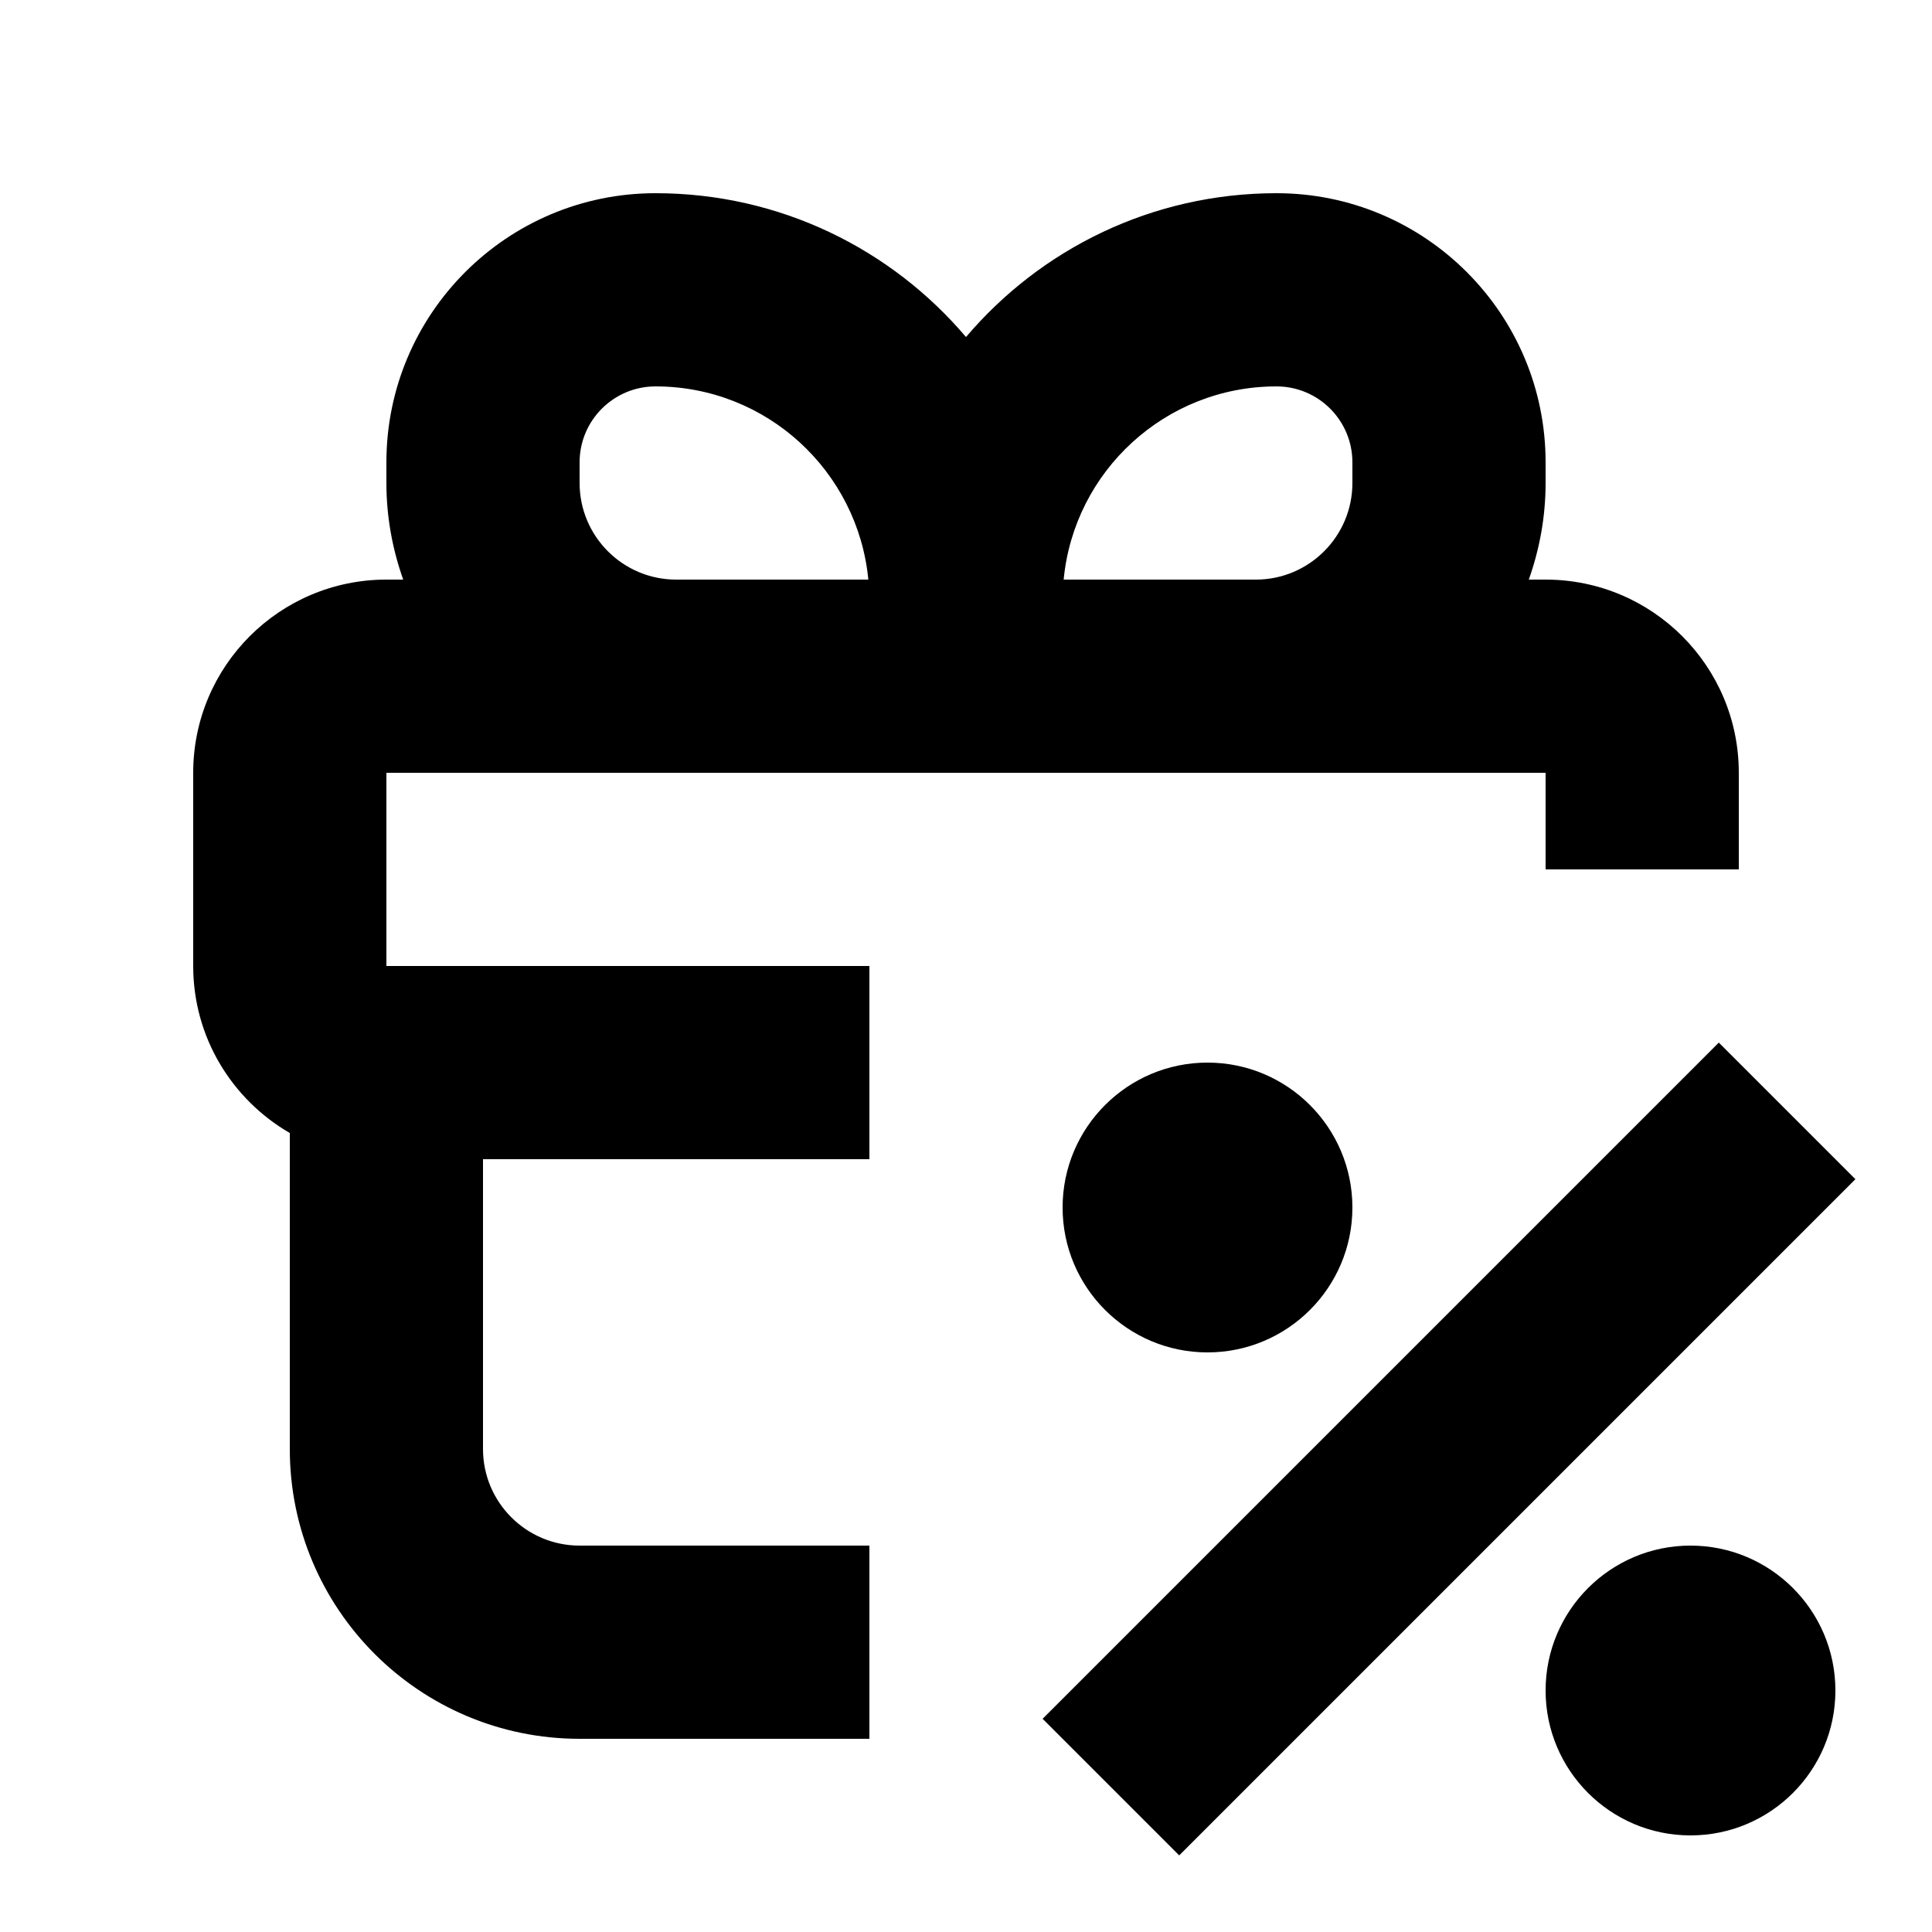 <svg xmlns="http://www.w3.org/2000/svg" width="20" height="20" viewBox="0 0 20 20" fill="none"><rect width="20" height="20" fill="none"/>
<path d="M19.207 12.207L12.207 19.207L10.793 17.793L17.793 10.793L19.207 12.207Z" fill="#000000"/>
<path d="M17.5 16C18.328 16 19 16.672 19 17.5C19 18.328 18.328 19 17.5 19C16.672 19 16 18.328 16 17.5C16 16.672 16.672 16 17.5 16Z" fill="#000000"/>
<path d="M13.214 2C14.752 2 16 3.248 16 4.786V5C16 5.351 15.937 5.687 15.826 6H16C17.105 6 18 6.895 18 8V9H16V8H4V10H9V12H5V15C5 15.552 5.448 16 6 16H9V18H6C4.343 18 3 16.657 3 15V11.729C2.403 11.383 2 10.74 2 10V8C2 6.895 2.895 6 4 6H4.174C4.063 5.687 4 5.351 4 5V4.786C4 3.248 5.248 2 6.786 2C8.074 2 9.227 2.578 10 3.489C10.773 2.578 11.926 2 13.214 2ZM6.786 4C6.352 4 6 4.352 6 4.786V5C6 5.552 6.448 6 7 6H8.989C8.881 4.878 7.937 4 6.786 4ZM13.214 4C12.063 4 11.118 4.878 11.011 6H13C13.552 6 14 5.552 14 5V4.786C14 4.352 13.648 4 13.214 4Z" fill="#000000"/>
<path d="M12.5 11C13.328 11 14 11.672 14 12.5C14 13.328 13.328 14 12.5 14C11.672 14 11 13.328 11 12.5C11 11.672 11.672 11 12.5 11Z" fill="#000000"/>
</svg>
